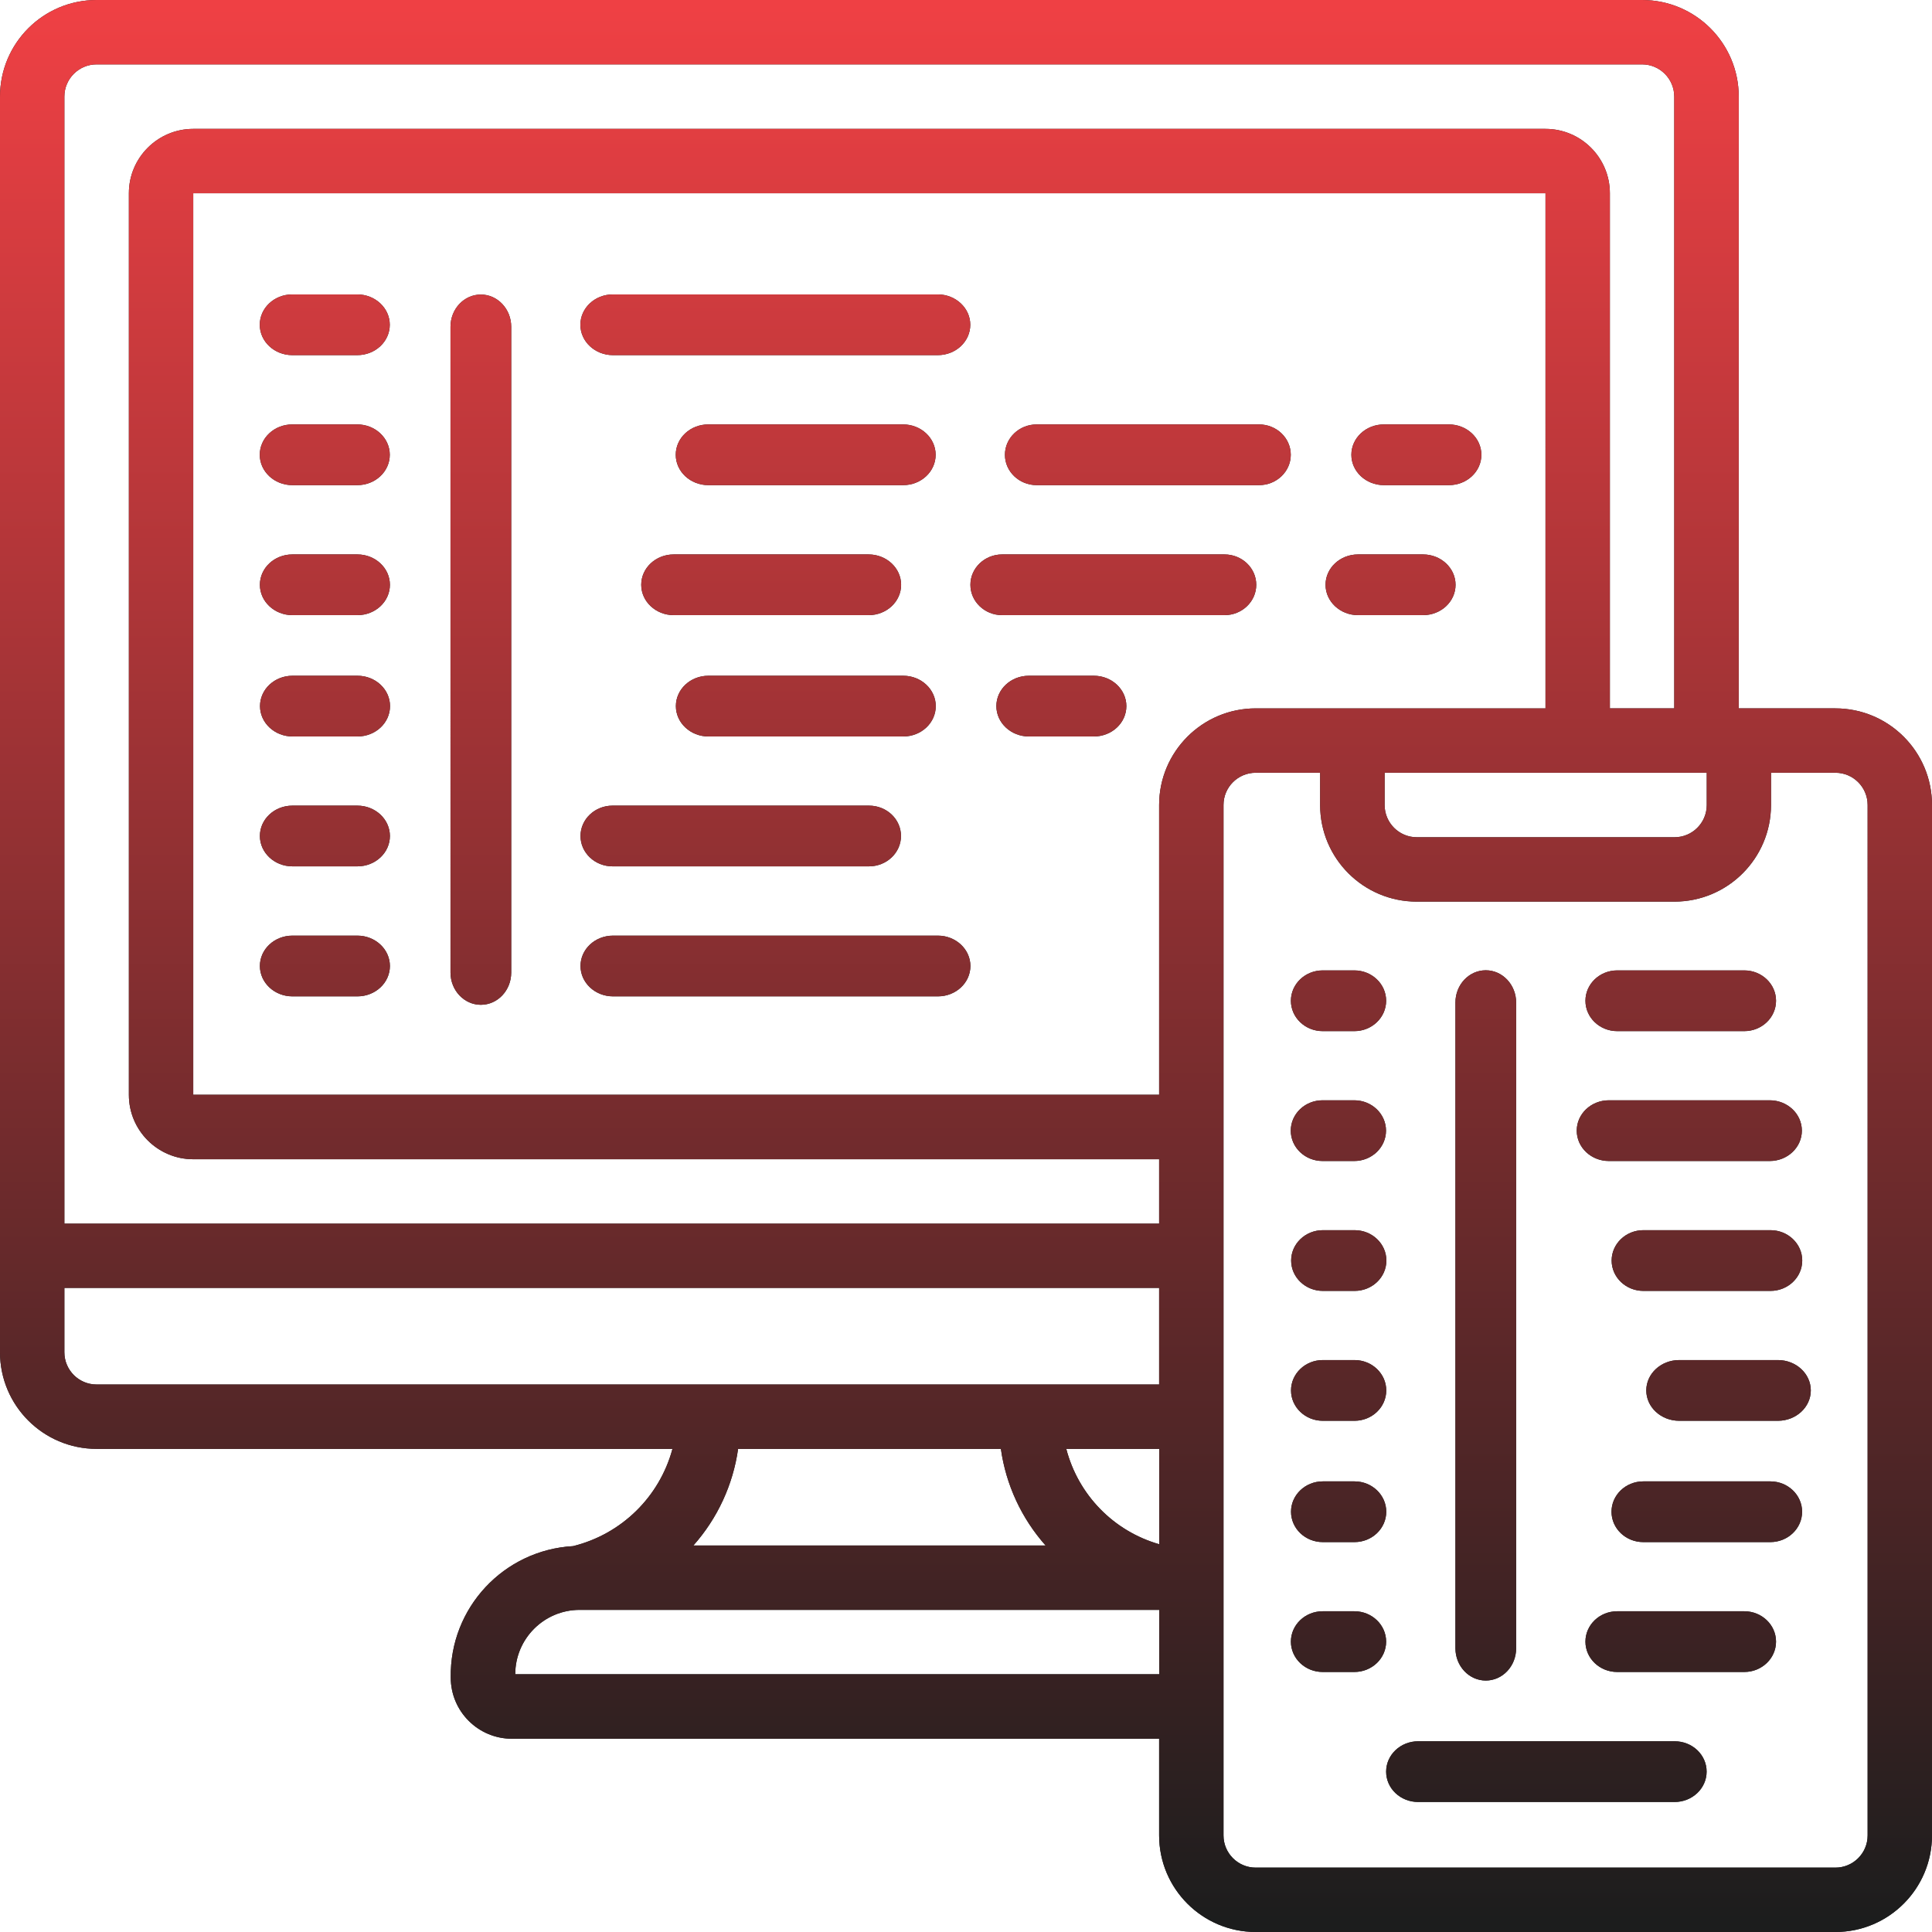 <?xml version="1.0" encoding="UTF-8"?>
<svg id="Layer_2" data-name="Layer 2" xmlns="http://www.w3.org/2000/svg" xmlns:xlink="http://www.w3.org/1999/xlink" viewBox="0 0 153.36 153.36">
  <defs>
    <style>
      .cls-1 {
        fill: url(#linear-gradient);
      }

      .cls-1, .cls-2 {
        fill-rule: evenodd;
      }

      .cls-2 {
        fill: #1c1d1d;
      }
    </style>
    <linearGradient id="linear-gradient" x1="-702.4" y1="583.8" x2="-702.4" y2="583.12" gradientTransform="translate(156712.89 130188.15) scale(223 -223)" gradientUnits="userSpaceOnUse">
      <stop offset="0" stop-color="#ef4044"/>
      <stop offset="1" stop-color="#1c1d1d"/>
    </linearGradient>
  </defs>
  <g id="Layer_1-2" data-name="Layer 1">
    <g id="Web_Mobile-Development" data-name="Web Mobile-Development">
      <path id="path-t0aag1p1-v-12" class="cls-2" d="M130.35,0c4.23,0,7.67,3.43,7.67,7.67h0V56.23h7.67c4.23,0,7.67,3.43,7.67,7.67h0v81.79c0,4.23-3.43,7.67-7.67,7.67h-46.01c-4.23,0-7.67-3.43-7.67-7.67h0v-7.67H40.64c-2.68,0-4.86-2.17-4.86-4.86-.09-5.52,4.2-10.12,9.71-10.43,3.84-.95,6.86-3.9,7.89-7.72H7.67c-4.23,0-7.67-3.43-7.67-7.67H0V7.67C0,3.43,3.43,0,7.67,0h122.68Zm-25.56,61.34h-5.11c-1.41,0-2.56,1.14-2.56,2.56h0v81.79c0,1.41,1.14,2.56,2.56,2.56h46.01c1.41,0,2.56-1.14,2.56-2.56h0V63.9c0-1.41-1.14-2.56-2.56-2.56h-5.11v2.56c0,4.23-3.43,7.67-7.67,7.67h-20.45c-4.23,0-7.67-3.43-7.67-7.67h0v-2.56Zm28.14,76.88c1.41,0,2.54,1.08,2.54,2.41s-1.14,2.41-2.54,2.41h-20.36c-1.41,0-2.54-1.08-2.54-2.41s1.14-2.41,2.54-2.41h20.36Zm-14.99-61.2c1.33,0,2.41,1.15,2.41,2.56h0v51.26c0,1.42-1.08,2.56-2.41,2.56s-2.41-1.15-2.41-2.56h0v-51.26c0-1.42,1.08-2.56,2.41-2.56Zm-25.93,50.77H46.01c-2.82,0-5.11,2.29-5.11,5.11h51.12v-5.11Zm15.5,.11c1.39,0,2.52,1.08,2.52,2.41s-1.13,2.41-2.52,2.41h-2.52c-1.39,0-2.52-1.08-2.52-2.41s1.13-2.41,2.52-2.41h2.52Zm30.95,0c1.39,0,2.52,1.08,2.52,2.41s-1.13,2.41-2.52,2.41h-10.09c-1.39,0-2.52-1.08-2.52-2.41s1.13-2.41,2.52-2.41h10.09Zm-59.01-12.89h-20.86c-.4,2.85-1.64,5.52-3.55,7.67h27.96c-1.91-2.15-3.15-4.82-3.55-7.67h0Zm12.57,0h-7.38c.95,3.65,3.75,6.53,7.38,7.57h0v-7.57Zm15.5,2.58c1.39,0,2.52,1.08,2.52,2.41s-1.13,2.41-2.52,2.41h-2.52c-1.39,0-2.52-1.08-2.52-2.41s1.13-2.41,2.52-2.41h2.52Zm33.01,0c1.39,0,2.52,1.08,2.52,2.41s-1.13,2.41-2.52,2.41h-10.09c-1.39,0-2.52-1.08-2.52-2.41s1.13-2.41,2.52-2.41h10.09Zm-33.01-9.63c1.39,0,2.52,1.08,2.52,2.41s-1.13,2.41-2.52,2.41h-2.52c-1.39,0-2.52-1.08-2.52-2.41s1.13-2.41,2.52-2.41h2.52Zm33.61,0c1.44,0,2.61,1.08,2.61,2.41s-1.17,2.41-2.61,2.41h-7.84c-1.44,0-2.61-1.08-2.61-2.41s1.17-2.41,2.61-2.41h7.84Zm-49.1-5.73H5.11v5.11c0,1.41,1.14,2.56,2.56,2.56H92.01v-7.67Zm15.5-4.58c1.39,0,2.52,1.08,2.52,2.41s-1.13,2.41-2.52,2.41h-2.52c-1.39,0-2.52-1.08-2.52-2.41s1.13-2.41,2.52-2.41h2.52Zm33.01,0c1.39,0,2.52,1.08,2.52,2.41s-1.13,2.41-2.52,2.41h-10.09c-1.39,0-2.52-1.08-2.52-2.41s1.13-2.41,2.52-2.41h10.09ZM130.35,5.11H7.67c-1.41,0-2.56,1.14-2.56,2.56h0V97.13H92.01v-5.11H15.34c-2.82,0-5.11-2.29-5.11-5.11h0V15.34c0-2.82,2.29-5.11,5.11-5.11H122.68c2.82,0,5.11,2.29,5.11,5.11h0V56.23h5.11V7.67c0-1.41-1.14-2.56-2.56-2.56h0Zm10.13,82.23c1.41,0,2.55,1.08,2.55,2.41s-1.14,2.41-2.55,2.41h-12.77c-1.41,0-2.55-1.08-2.55-2.41s1.14-2.41,2.55-2.41h12.77Zm-32.98,0c1.39,0,2.52,1.08,2.52,2.41s-1.13,2.41-2.52,2.41h-2.52c-1.39,0-2.52-1.08-2.52-2.41s1.13-2.41,2.52-2.41h2.52ZM122.68,15.34H15.34V86.9H92.01v-23c0-4.23,3.43-7.67,7.67-7.67h23V15.34Zm-15.17,61.69c1.39,0,2.52,1.08,2.52,2.41s-1.13,2.41-2.52,2.41h-2.52c-1.39,0-2.52-1.08-2.52-2.41s1.13-2.41,2.52-2.41h2.52Zm30.95,0c1.39,0,2.52,1.08,2.52,2.41s-1.13,2.41-2.52,2.41h-10.09c-1.39,0-2.52-1.08-2.52-2.41s1.13-2.41,2.52-2.41h10.09ZM38.17,23.38c1.33,0,2.41,1.15,2.41,2.56h0v51.26c0,1.42-1.08,2.56-2.41,2.56s-2.41-1.15-2.41-2.56h0V25.94c0-1.42,1.08-2.56,2.41-2.56Zm36.28,50.89c1.42,0,2.58,1.08,2.58,2.41s-1.15,2.41-2.58,2.41h-25.79c-1.42,0-2.58-1.08-2.58-2.41s1.15-2.41,2.58-2.41h25.79Zm-46.08,0c1.42,0,2.58,1.08,2.58,2.41s-1.15,2.41-2.58,2.41h-5.16c-1.42,0-2.58-1.08-2.58-2.41s1.15-2.41,2.58-2.41h5.16Zm40.61-10.32c1.41,0,2.54,1.08,2.54,2.41s-1.14,2.41-2.54,2.41h-20.36c-1.4,0-2.54-1.08-2.54-2.41s1.14-2.41,2.54-2.41h20.36Zm-40.61,0c1.42,0,2.58,1.08,2.58,2.41s-1.15,2.41-2.58,2.41h-5.16c-1.42,0-2.58-1.08-2.58-2.41s1.15-2.41,2.58-2.41h5.16Zm107.1-2.61h-25.56v2.56c0,1.41,1.14,2.56,2.56,2.56h20.45c1.41,0,2.56-1.14,2.56-2.56h0v-2.56Zm-63.77-7.7c1.42,0,2.58,1.08,2.58,2.41s-1.15,2.41-2.58,2.41h-15.47c-1.42,0-2.58-1.08-2.58-2.41s1.15-2.41,2.58-2.41h15.47Zm15.13,0c1.42,0,2.58,1.08,2.58,2.41s-1.15,2.41-2.58,2.41h-5.16c-1.42,0-2.58-1.08-2.58-2.41s1.15-2.41,2.58-2.41h5.16Zm-58.45,0c1.42,0,2.58,1.08,2.58,2.41s-1.15,2.41-2.58,2.41h-5.16c-1.42,0-2.58-1.08-2.58-2.41s1.15-2.41,2.58-2.41h5.16Zm40.57-9.63c1.42,0,2.58,1.08,2.58,2.41s-1.15,2.41-2.58,2.41h-15.47c-1.42,0-2.58-1.08-2.58-2.41s1.15-2.41,2.58-2.41h15.47Zm44.01,0c1.42,0,2.58,1.08,2.58,2.41s-1.15,2.41-2.58,2.41h-5.16c-1.42,0-2.58-1.08-2.58-2.41s1.15-2.41,2.58-2.41h5.16Zm-15.76,0c1.39,0,2.52,1.08,2.52,2.41s-1.13,2.41-2.52,2.41h-17.65c-1.39,0-2.52-1.08-2.52-2.41s1.13-2.41,2.52-2.41h17.65Zm-68.83,0c1.42,0,2.58,1.08,2.58,2.41s-1.15,2.41-2.58,2.41h-5.16c-1.42,0-2.58-1.08-2.58-2.41s1.15-2.41,2.58-2.41h5.16Zm43.32-10.32c1.42,0,2.58,1.08,2.58,2.41s-1.15,2.41-2.58,2.41h-15.47c-1.42,0-2.58-1.08-2.58-2.41s1.15-2.41,2.58-2.41h15.47Zm28.25,0c1.39,0,2.52,1.08,2.52,2.41s-1.13,2.41-2.52,2.41h-17.65c-1.39,0-2.52-1.08-2.52-2.41s1.13-2.41,2.52-2.41h17.65Zm15.07,0c1.42,0,2.58,1.08,2.58,2.41s-1.15,2.41-2.58,2.41h-5.16c-1.42,0-2.58-1.08-2.58-2.41s1.15-2.41,2.58-2.41h5.16Zm-86.65,0c1.42,0,2.58,1.08,2.58,2.41s-1.15,2.41-2.58,2.41h-5.16c-1.42,0-2.58-1.08-2.58-2.41s1.15-2.41,2.58-2.41h5.16Zm46.08-10.32c1.42,0,2.58,1.08,2.58,2.41s-1.15,2.41-2.58,2.41h-25.79c-1.42,0-2.58-1.08-2.58-2.41s1.15-2.41,2.58-2.41h25.79Zm-46.08,0c1.42,0,2.58,1.08,2.58,2.41s-1.15,2.41-2.58,2.41h-5.16c-1.42,0-2.58-1.08-2.58-2.41s1.15-2.41,2.58-2.41h5.16Z"/>
      <path id="path-t0aag1p1-v-12-2" data-name="path-t0aag1p1-v-12" class="cls-1" d="M130.35,0c4.23,0,7.67,3.43,7.67,7.67h0V56.23h7.67c4.23,0,7.67,3.43,7.67,7.67h0v81.79c0,4.23-3.43,7.67-7.67,7.67h-46.01c-4.23,0-7.67-3.43-7.67-7.67h0v-7.67H40.64c-2.68,0-4.86-2.17-4.86-4.86-.09-5.52,4.2-10.12,9.71-10.43,3.84-.95,6.86-3.9,7.89-7.72H7.67c-4.23,0-7.67-3.43-7.67-7.67H0V7.67C0,3.43,3.43,0,7.67,0h122.68Zm-25.56,61.34h-5.11c-1.41,0-2.56,1.14-2.56,2.56h0v81.79c0,1.41,1.14,2.56,2.56,2.56h46.01c1.41,0,2.56-1.14,2.56-2.56h0V63.9c0-1.41-1.14-2.56-2.56-2.56h-5.11v2.56c0,4.23-3.43,7.67-7.67,7.67h-20.45c-4.23,0-7.67-3.43-7.67-7.67h0v-2.56Zm28.14,76.88c1.41,0,2.54,1.08,2.54,2.41s-1.14,2.41-2.54,2.41h-20.36c-1.41,0-2.54-1.08-2.54-2.41s1.14-2.41,2.54-2.41h20.36Zm-14.99-61.2c1.33,0,2.41,1.15,2.41,2.56h0v51.26c0,1.42-1.08,2.56-2.41,2.56s-2.41-1.15-2.41-2.56h0v-51.26c0-1.42,1.08-2.56,2.41-2.56Zm-25.93,50.77H46.01c-2.82,0-5.11,2.29-5.11,5.11h51.12v-5.11Zm15.5,.11c1.39,0,2.52,1.08,2.52,2.41s-1.13,2.41-2.52,2.41h-2.52c-1.39,0-2.52-1.08-2.52-2.41s1.13-2.41,2.52-2.41h2.52Zm30.95,0c1.39,0,2.52,1.08,2.52,2.41s-1.13,2.41-2.52,2.41h-10.09c-1.39,0-2.52-1.08-2.52-2.41s1.13-2.41,2.52-2.41h10.09Zm-59.01-12.89h-20.86c-.4,2.85-1.64,5.52-3.55,7.67h27.96c-1.91-2.15-3.15-4.82-3.55-7.67h0Zm12.57,0h-7.38c.95,3.65,3.75,6.53,7.38,7.57h0v-7.57Zm15.5,2.58c1.39,0,2.52,1.08,2.52,2.41s-1.13,2.41-2.52,2.41h-2.52c-1.39,0-2.52-1.08-2.52-2.41s1.13-2.41,2.52-2.41h2.52Zm33.01,0c1.39,0,2.52,1.08,2.52,2.41s-1.13,2.41-2.52,2.41h-10.09c-1.39,0-2.52-1.08-2.52-2.41s1.13-2.41,2.52-2.41h10.09Zm-33.01-9.63c1.39,0,2.52,1.08,2.52,2.41s-1.13,2.41-2.52,2.41h-2.52c-1.39,0-2.52-1.08-2.52-2.41s1.13-2.41,2.52-2.41h2.52Zm33.61,0c1.44,0,2.61,1.08,2.61,2.41s-1.17,2.41-2.61,2.41h-7.84c-1.44,0-2.61-1.08-2.61-2.41s1.17-2.41,2.61-2.41h7.84Zm-49.1-5.73H5.11v5.11c0,1.41,1.14,2.56,2.56,2.56H92.01v-7.67Zm15.5-4.58c1.39,0,2.52,1.08,2.52,2.41s-1.13,2.41-2.52,2.41h-2.52c-1.39,0-2.52-1.08-2.52-2.41s1.13-2.41,2.52-2.41h2.52Zm33.01,0c1.39,0,2.52,1.08,2.52,2.41s-1.13,2.41-2.52,2.41h-10.09c-1.39,0-2.52-1.08-2.52-2.41s1.13-2.41,2.52-2.41h10.09ZM130.35,5.11H7.67c-1.41,0-2.56,1.14-2.56,2.56h0V97.13H92.01v-5.11H15.34c-2.82,0-5.11-2.29-5.11-5.11h0V15.34c0-2.82,2.29-5.11,5.11-5.11H122.68c2.82,0,5.11,2.29,5.11,5.11h0V56.23h5.11V7.67c0-1.41-1.14-2.56-2.56-2.56h0Zm10.13,82.23c1.41,0,2.55,1.08,2.55,2.41s-1.14,2.41-2.55,2.41h-12.77c-1.41,0-2.55-1.08-2.55-2.41s1.14-2.41,2.55-2.41h12.77Zm-32.98,0c1.39,0,2.52,1.08,2.52,2.41s-1.13,2.41-2.52,2.41h-2.52c-1.39,0-2.52-1.08-2.52-2.41s1.13-2.41,2.52-2.41h2.52ZM122.68,15.34H15.34V86.9H92.01v-23c0-4.23,3.43-7.67,7.67-7.67h23V15.34Zm-15.17,61.69c1.39,0,2.52,1.08,2.52,2.41s-1.13,2.41-2.52,2.41h-2.52c-1.39,0-2.52-1.08-2.52-2.41s1.13-2.41,2.52-2.41h2.52Zm30.95,0c1.39,0,2.52,1.08,2.52,2.41s-1.13,2.41-2.52,2.41h-10.09c-1.39,0-2.52-1.08-2.52-2.41s1.13-2.41,2.52-2.41h10.09ZM38.17,23.38c1.33,0,2.41,1.15,2.41,2.56h0v51.26c0,1.42-1.08,2.56-2.41,2.56s-2.41-1.15-2.41-2.56h0V25.94c0-1.42,1.08-2.56,2.41-2.56Zm36.28,50.89c1.42,0,2.58,1.08,2.58,2.41s-1.15,2.41-2.58,2.41h-25.79c-1.42,0-2.58-1.08-2.58-2.41s1.15-2.41,2.58-2.41h25.79Zm-46.08,0c1.42,0,2.58,1.08,2.58,2.41s-1.15,2.41-2.58,2.41h-5.16c-1.42,0-2.58-1.08-2.58-2.41s1.15-2.41,2.58-2.41h5.16Zm40.61-10.32c1.41,0,2.54,1.08,2.54,2.41s-1.14,2.41-2.54,2.41h-20.36c-1.4,0-2.54-1.08-2.54-2.41s1.14-2.41,2.54-2.41h20.36Zm-40.61,0c1.42,0,2.58,1.08,2.58,2.41s-1.15,2.41-2.58,2.41h-5.16c-1.42,0-2.58-1.08-2.58-2.41s1.15-2.41,2.58-2.41h5.16Zm107.1-2.61h-25.56v2.56c0,1.41,1.14,2.56,2.56,2.56h20.45c1.41,0,2.56-1.14,2.56-2.56h0v-2.56Zm-63.77-7.7c1.42,0,2.58,1.08,2.58,2.41s-1.15,2.41-2.58,2.41h-15.47c-1.42,0-2.58-1.08-2.58-2.41s1.15-2.41,2.58-2.41h15.47Zm15.13,0c1.42,0,2.58,1.08,2.58,2.41s-1.15,2.41-2.58,2.41h-5.16c-1.42,0-2.58-1.08-2.58-2.41s1.15-2.41,2.58-2.41h5.16Zm-58.45,0c1.42,0,2.58,1.08,2.58,2.41s-1.15,2.41-2.58,2.41h-5.16c-1.42,0-2.58-1.08-2.58-2.41s1.15-2.41,2.58-2.41h5.16Zm40.57-9.63c1.42,0,2.58,1.08,2.58,2.41s-1.15,2.41-2.58,2.41h-15.47c-1.42,0-2.58-1.08-2.58-2.41s1.15-2.41,2.58-2.41h15.47Zm44.01,0c1.42,0,2.58,1.08,2.58,2.41s-1.15,2.41-2.58,2.41h-5.16c-1.42,0-2.58-1.08-2.58-2.41s1.15-2.41,2.58-2.41h5.16Zm-15.76,0c1.39,0,2.52,1.08,2.52,2.41s-1.13,2.41-2.52,2.41h-17.65c-1.39,0-2.52-1.08-2.52-2.41s1.13-2.41,2.52-2.41h17.65Zm-68.83,0c1.42,0,2.58,1.08,2.58,2.41s-1.15,2.41-2.58,2.41h-5.16c-1.42,0-2.58-1.08-2.58-2.41s1.15-2.41,2.58-2.41h5.16Zm43.32-10.32c1.42,0,2.58,1.08,2.58,2.41s-1.15,2.41-2.58,2.41h-15.47c-1.42,0-2.58-1.08-2.58-2.41s1.15-2.41,2.58-2.41h15.47Zm28.25,0c1.39,0,2.52,1.08,2.52,2.41s-1.13,2.41-2.52,2.41h-17.65c-1.39,0-2.52-1.08-2.52-2.41s1.13-2.41,2.52-2.41h17.65Zm15.07,0c1.42,0,2.58,1.08,2.58,2.41s-1.15,2.41-2.58,2.41h-5.16c-1.42,0-2.58-1.08-2.58-2.41s1.15-2.41,2.58-2.41h5.16Zm-86.65,0c1.42,0,2.58,1.08,2.58,2.41s-1.15,2.41-2.58,2.41h-5.16c-1.42,0-2.58-1.08-2.58-2.41s1.15-2.41,2.58-2.41h5.16Zm46.08-10.32c1.42,0,2.58,1.08,2.58,2.41s-1.15,2.41-2.58,2.41h-25.79c-1.42,0-2.58-1.08-2.58-2.41s1.15-2.41,2.58-2.41h25.79Zm-46.08,0c1.42,0,2.58,1.08,2.58,2.41s-1.15,2.41-2.58,2.41h-5.16c-1.42,0-2.58-1.08-2.58-2.41s1.15-2.41,2.58-2.41h5.16Z"/>
    </g>
  </g>
</svg>